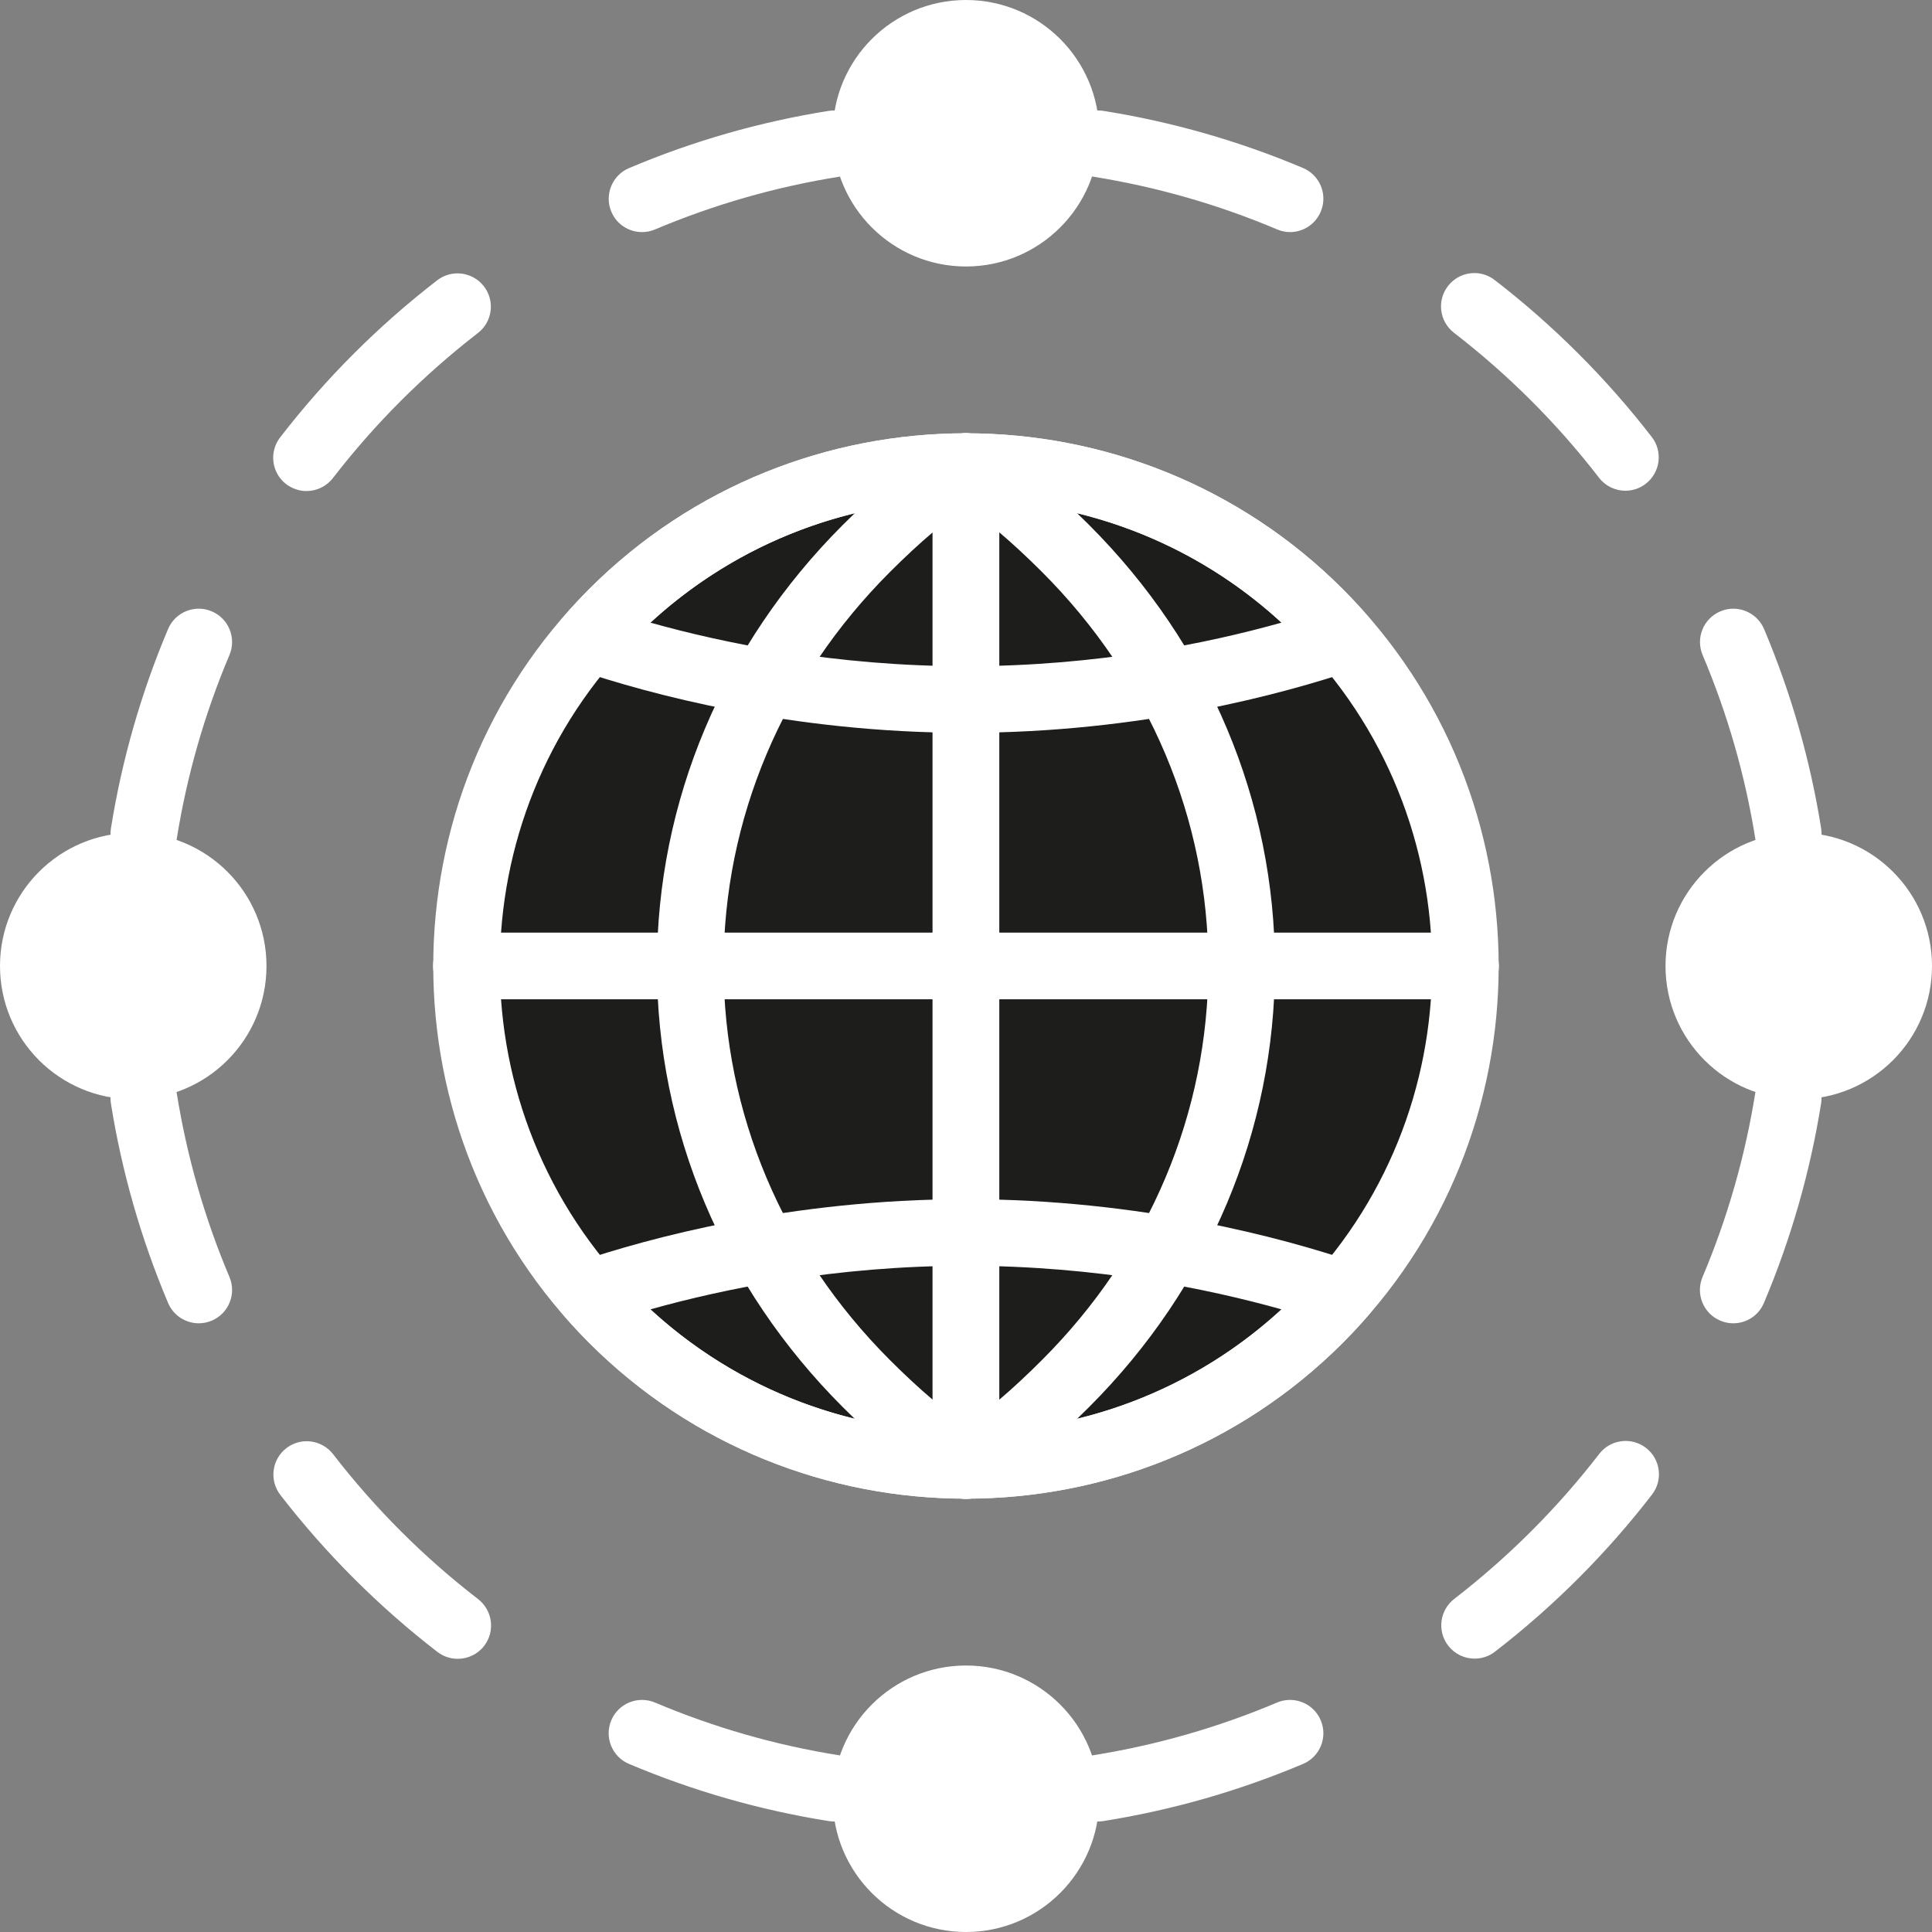 <svg width="30" height="30" viewBox="0 0 30 30" fill="none" xmlns="http://www.w3.org/2000/svg">
<rect x="0" y="0" width="30" height="30" fill="#808080" stroke="none"/>
<path d="M9.969 3.604C9.768 3.604 9.576 3.486 9.493 3.288C9.382 3.025 9.505 2.721 9.768 2.61C10.759 2.19 11.802 1.891 12.867 1.722C13.149 1.676 13.414 1.87 13.459 2.151C13.504 2.433 13.311 2.699 13.03 2.744C12.047 2.901 11.086 3.176 10.171 3.563C10.105 3.591 10.037 3.604 9.969 3.604Z" fill="white"/>
<path d="M4.759 7.625C4.649 7.625 4.538 7.589 4.443 7.517C4.217 7.343 4.175 7.018 4.35 6.792C5.055 5.878 5.875 5.058 6.788 4.353C7.014 4.178 7.339 4.22 7.514 4.446C7.689 4.672 7.647 4.997 7.421 5.171C6.578 5.823 5.82 6.58 5.169 7.424C5.067 7.555 4.914 7.625 4.759 7.625Z" fill="white"/>
<path d="M2.234 13.465C2.207 13.465 2.18 13.463 2.152 13.458C1.87 13.413 1.677 13.148 1.722 12.866C1.892 11.801 2.191 10.758 2.61 9.767C2.721 9.505 3.025 9.381 3.288 9.493C3.551 9.604 3.674 9.908 3.563 10.171C3.176 11.085 2.901 12.047 2.744 13.029C2.704 13.283 2.484 13.465 2.234 13.465Z" fill="white"/>
<path d="M27.767 13.464C27.517 13.464 27.298 13.283 27.257 13.029C27.101 12.047 26.825 11.085 26.438 10.171C26.327 9.907 26.45 9.604 26.714 9.493C26.976 9.381 27.28 9.505 27.392 9.767C27.811 10.759 28.11 11.801 28.279 12.865C28.324 13.147 28.132 13.413 27.85 13.458C27.822 13.462 27.794 13.464 27.767 13.464Z" fill="white"/>
<path d="M25.239 7.62C25.085 7.62 24.932 7.551 24.83 7.419C24.179 6.575 23.42 5.818 22.577 5.167C22.351 4.993 22.309 4.668 22.484 4.442C22.658 4.215 22.983 4.173 23.209 4.348C24.123 5.053 24.944 5.874 25.649 6.786C25.823 7.012 25.782 7.337 25.555 7.512C25.461 7.585 25.35 7.62 25.239 7.62Z" fill="white"/>
<path d="M20.032 3.604C19.964 3.604 19.896 3.59 19.83 3.562C18.916 3.175 17.954 2.9 16.972 2.743C16.69 2.698 16.498 2.433 16.543 2.151C16.588 1.869 16.852 1.675 17.135 1.722C18.199 1.891 19.242 2.19 20.234 2.609C20.497 2.721 20.62 3.024 20.508 3.287C20.425 3.485 20.233 3.604 20.032 3.604Z" fill="white"/>
<path d="M17.053 28.284C16.803 28.284 16.583 28.103 16.543 27.848C16.498 27.566 16.69 27.301 16.972 27.256C17.954 27.099 18.916 26.824 19.83 26.437C20.093 26.326 20.397 26.449 20.508 26.712C20.62 26.975 20.497 27.279 20.234 27.39C19.242 27.809 18.199 28.108 17.135 28.277C17.107 28.282 17.08 28.284 17.053 28.284Z" fill="white"/>
<path d="M22.898 25.755C22.743 25.755 22.59 25.686 22.488 25.554C22.313 25.328 22.355 25.003 22.581 24.828C23.424 24.177 24.182 23.42 24.833 22.576C25.008 22.35 25.332 22.308 25.559 22.483C25.785 22.657 25.827 22.982 25.652 23.208C24.947 24.122 24.127 24.942 23.214 25.647C23.119 25.721 23.008 25.755 22.898 25.755Z" fill="white"/>
<path d="M26.914 20.548C26.846 20.548 26.778 20.535 26.713 20.507C26.449 20.396 26.326 20.092 26.437 19.829C26.824 18.914 27.099 17.953 27.256 16.971C27.301 16.689 27.566 16.496 27.849 16.541C28.13 16.586 28.323 16.852 28.278 17.134C28.108 18.198 27.809 19.241 27.39 20.232C27.307 20.43 27.116 20.548 26.914 20.548Z" fill="white"/>
<path d="M3.087 20.548C2.885 20.548 2.694 20.43 2.61 20.232C2.191 19.241 1.892 18.198 1.722 17.134C1.677 16.852 1.87 16.587 2.152 16.542C2.434 16.497 2.699 16.689 2.744 16.971C2.901 17.953 3.176 18.915 3.563 19.829C3.674 20.093 3.551 20.396 3.288 20.507C3.222 20.535 3.154 20.548 3.087 20.548Z" fill="white"/>
<path d="M7.108 25.758C6.998 25.758 6.886 25.723 6.792 25.651C5.879 24.946 5.058 24.125 4.353 23.213C4.179 22.987 4.22 22.662 4.446 22.487C4.673 22.312 4.997 22.355 5.172 22.58C5.823 23.424 6.581 24.181 7.424 24.831C7.65 25.006 7.692 25.331 7.518 25.557C7.416 25.689 7.263 25.758 7.108 25.758Z" fill="white"/>
<path d="M12.948 28.284C12.921 28.284 12.894 28.282 12.866 28.277C11.801 28.108 10.759 27.809 9.767 27.39C9.504 27.279 9.381 26.975 9.492 26.712C9.604 26.449 9.907 26.326 10.171 26.437C11.085 26.824 12.047 27.1 13.029 27.256C13.311 27.301 13.503 27.566 13.458 27.848C13.418 28.103 13.198 28.284 12.948 28.284Z" fill="white"/>
<path d="M15 22.758C19.285 22.758 22.758 19.285 22.758 15C22.758 10.715 19.285 7.241 15 7.241C10.715 7.241 7.241 10.715 7.241 15C7.241 19.285 10.715 22.758 15 22.758Z" fill="#1D1D1B"/>
<path d="M22.758 15.517H7.241C6.955 15.517 6.724 15.285 6.724 15C6.724 14.714 6.955 14.482 7.241 14.482H22.758C23.044 14.482 23.275 14.714 23.275 15C23.275 15.285 23.044 15.517 22.758 15.517Z" fill="white"/>
<path d="M14.999 23.271C12.88 23.271 10.761 22.465 9.147 20.851C5.921 17.625 5.921 12.374 9.147 9.148C12.374 5.921 17.625 5.922 20.851 9.148C24.078 12.374 24.078 17.625 20.851 20.851C19.238 22.465 17.119 23.271 14.999 23.271ZM14.999 7.762C13.145 7.762 11.291 8.468 9.879 9.88C7.056 12.703 7.056 17.297 9.879 20.12C12.702 22.944 17.296 22.944 20.12 20.12C22.943 17.297 22.943 12.703 20.12 9.88C18.708 8.468 16.854 7.762 14.999 7.762Z" fill="white"/>
<path d="M15 23.271C12.88 23.271 10.761 22.465 9.148 20.851C9.009 20.713 8.879 20.57 8.752 20.424C8.639 20.294 8.598 20.116 8.643 19.95C8.688 19.783 8.813 19.65 8.977 19.595C10.054 19.231 12.268 18.621 15 18.621C17.731 18.621 19.945 19.231 21.022 19.595C21.186 19.65 21.311 19.783 21.356 19.95C21.401 20.116 21.361 20.294 21.247 20.424C21.121 20.57 20.99 20.713 20.852 20.851C19.238 22.465 17.119 23.271 15 23.271ZM10.099 20.332C12.862 22.874 17.137 22.874 19.9 20.332C18.76 20.012 17.032 19.655 14.999 19.655C12.967 19.655 11.239 20.012 10.099 20.332Z" fill="white"/>
<path d="M14.999 11.379C12.268 11.379 10.054 10.768 8.977 10.405C8.813 10.35 8.688 10.217 8.643 10.05C8.598 9.884 8.638 9.706 8.752 9.576C8.878 9.43 9.009 9.287 9.147 9.148C12.374 5.922 17.624 5.922 20.851 9.148C20.99 9.287 21.12 9.43 21.247 9.576C21.36 9.706 21.401 9.884 21.355 10.05C21.31 10.217 21.185 10.35 21.022 10.405C19.945 10.768 17.731 11.379 14.999 11.379ZM10.099 9.668C11.239 9.988 12.967 10.345 14.999 10.345C17.032 10.345 18.76 9.988 19.9 9.668C17.137 7.126 12.862 7.126 10.099 9.668Z" fill="white"/>
<path d="M15 23.275C14.914 23.275 14.828 23.254 14.75 23.211C14.585 23.12 14.482 22.946 14.482 22.758V7.243C14.482 7.055 14.585 6.881 14.75 6.79C14.915 6.699 15.116 6.705 15.276 6.806C15.823 7.152 16.328 7.567 16.911 8.151C18.773 10.011 19.797 12.444 19.797 15C19.797 17.556 18.773 19.988 16.911 21.849C16.323 22.437 15.819 22.852 15.275 23.196C15.192 23.248 15.096 23.275 15 23.275ZM15.517 8.266V21.734C15.728 21.555 15.946 21.352 16.18 21.118C17.846 19.453 18.763 17.28 18.763 15C18.763 12.721 17.846 10.548 16.181 8.882C15.947 8.649 15.729 8.446 15.517 8.266Z" fill="white"/>
<path d="M14.999 23.274C14.903 23.274 14.807 23.247 14.723 23.194C14.175 22.848 13.67 22.433 13.087 21.85C11.226 19.989 10.201 17.557 10.201 15.001C10.201 12.445 11.226 10.012 13.087 8.151C13.671 7.567 14.175 7.153 14.722 6.807C14.882 6.706 15.083 6.7 15.248 6.791C15.414 6.882 15.516 7.056 15.516 7.244V22.757C15.516 22.945 15.414 23.119 15.249 23.21C15.171 23.253 15.085 23.274 14.999 23.274ZM13.819 8.882C12.153 10.548 11.236 12.721 11.236 15.001C11.236 17.28 12.153 19.453 13.819 21.119C14.052 21.352 14.27 21.554 14.482 21.734V8.267C14.27 8.447 14.052 8.649 13.819 8.882Z" fill="white"/>
<path d="M2.069 17.069C3.212 17.069 4.138 16.143 4.138 15C4.138 13.857 3.212 12.931 2.069 12.931C0.926 12.931 0 13.857 0 15C0 16.143 0.926 17.069 2.069 17.069Z" fill="white"/>
<path d="M27.931 17.069C29.074 17.069 30 16.143 30 15C30 13.857 29.074 12.931 27.931 12.931C26.789 12.931 25.862 13.857 25.862 15C25.862 16.143 26.789 17.069 27.931 17.069Z" fill="white"/>
<path d="M15 30C16.142 30 17.069 29.074 17.069 27.931C17.069 26.789 16.142 25.862 15 25.862C13.857 25.862 12.931 26.789 12.931 27.931C12.931 29.074 13.857 30 15 30Z" fill="white"/>
<path d="M15 4.138C16.142 4.138 17.069 3.211 17.069 2.069C17.069 0.926 16.142 0 15 0C13.857 0 12.931 0.926 12.931 2.069C12.931 3.211 13.857 4.138 15 4.138Z" fill="white"/>
</svg>
